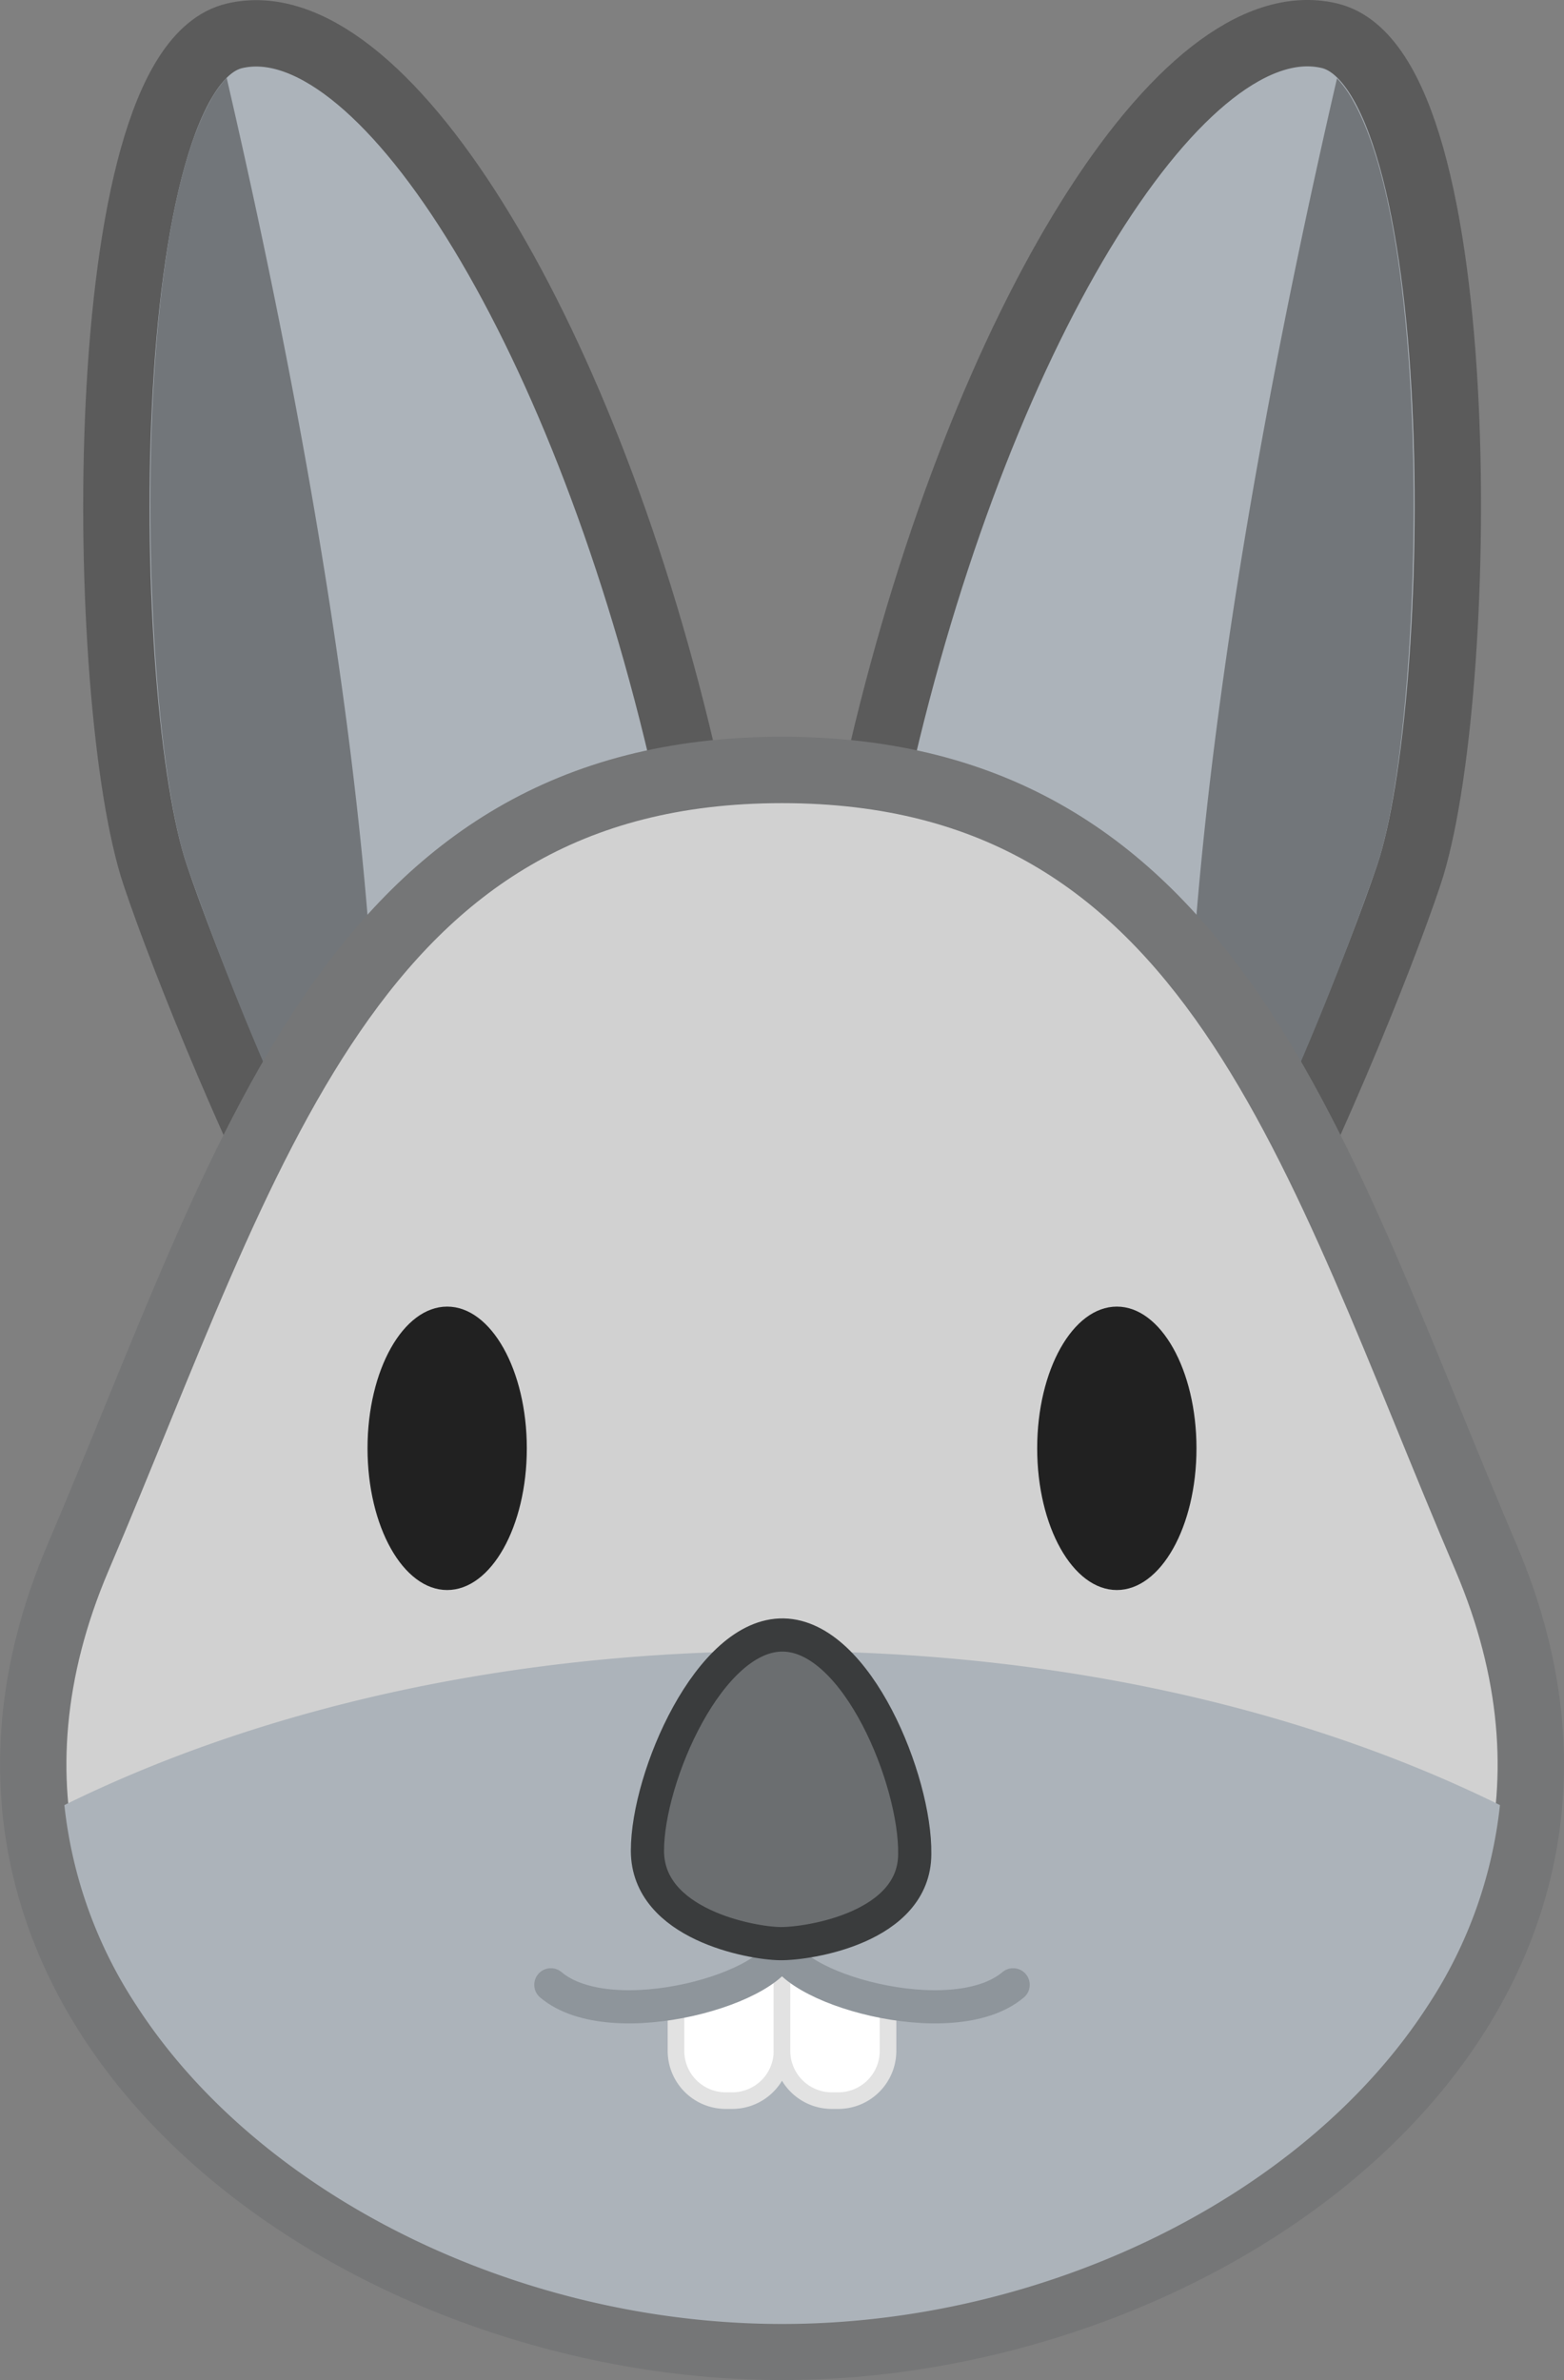 <svg id="ART" xmlns="http://www.w3.org/2000/svg" viewBox="0 0 94.26 143.43"><rect x="0" y="0" width="94.26" height="143.43" fill="#808080" stroke="none"/><defs><style>.cls-1,.cls-4{fill:#acb3ba;}.cls-1{stroke:#5b5b5b;}.cls-1,.cls-3,.cls-6,.cls-8{stroke-miterlimit:10;}.cls-1,.cls-3{stroke-width:4px;}.cls-2{fill:#72767a;}.cls-3{fill:#d1d1d1;stroke:#757677;}.cls-5{fill:#6ca3c1;}.cls-6{fill:#fff;stroke:#e2e2e2;}.cls-7{fill:none;stroke:#8e959b;stroke-linecap:round;stroke-linejoin:round;}.cls-7,.cls-8{stroke-width:2px;}.cls-8{fill:#6b6e70;stroke:#3a3c3d;}.cls-9{fill:#212121;}</style></defs><title>iconfinder_icon_animal_coelho_3316539</title><path id="_Path_" data-name=" Path " class="cls-1" d="M81.06,48.54c-6.11,25.87-4,48.51,4.8,50.57S109.3,66.37,112.78,56s4-48.51-4.8-50.57S87.16,22.67,81.06,48.54Z" transform="translate(-27.87 -3.28)"/><path id="_Path_2" data-name=" Path 2" class="cls-1" d="M68.94,48.54c6.11,25.87,4,48.51-4.8,50.57S40.7,66.37,37.22,56,33.27,7.5,42,5.44,62.84,22.67,68.94,48.54Z" transform="translate(-27.87 -3.28)"/><path class="cls-2" d="M110.88,55.38A185,185,0,0,1,99.77,80.89C98,61.93,102.49,33.78,108.45,8a6.67,6.67,0,0,1,1,1.41C114.48,18.39,113.59,47.3,110.88,55.38Z" transform="translate(-27.87 -3.28)"/><path class="cls-2" d="M50.23,80.89A185,185,0,0,1,39.12,55.38c-2.71-8.08-3.6-37,1.41-46a6.67,6.67,0,0,1,1-1.41C47.51,33.78,52,61.93,50.23,80.89Z" transform="translate(-27.87 -3.28)"/><path id="_Path_3" data-name=" Path 3" class="cls-3" d="M75,144.71c-26,0-54-20.33-42.45-47.51C42.93,72.88,49,49.68,75,49.68s32.07,23.2,42.45,47.51C129,124.38,101.05,144.71,75,144.71Z" transform="translate(-27.87 -3.28)"/><path class="cls-4" d="M118.27,112.06a27.2,27.2,0,0,1-4.33,12.06c-7.41,11.49-23.06,19.21-38.93,19.21s-31.52-7.72-38.93-19.21a27.2,27.2,0,0,1-4.33-12.06c12-5.91,27-9.28,43.28-9.28S106.28,106.15,118.27,112.06Z" transform="translate(-27.87 -3.28)"/><ellipse class="cls-5" cx="26.95" cy="87.28" rx="4.49" ry="4.75"/><path class="cls-6" d="M75,121.87v5a3,3,0,0,1-3,3h-.39a3,3,0,0,1-3-3h0V124" transform="translate(-27.87 -3.28)"/><path class="cls-6" d="M75,120.87v6a3,3,0,0,0,3,3h.39a3,3,0,0,0,3-3h0V124" transform="translate(-27.87 -3.28)"/><path class="cls-7" d="M61.07,122.89C64.75,126,75,123,75,120.45" transform="translate(-27.87 -3.28)"/><path class="cls-7" d="M88.93,122.89C85.25,126,75,123,75,120.45" transform="translate(-27.87 -3.28)"/><path class="cls-8" d="M83,115c0,4.44-6.4,5.43-8.11,5.41s-8-1.15-8-5.6,3.75-13.09,8.2-13S83.06,110.59,83,115Z" transform="translate(-27.87 -3.28)"/><ellipse class="cls-9" cx="67.31" cy="87.28" rx="4.8" ry="8.54"/><ellipse class="cls-9" cx="26.95" cy="87.28" rx="4.8" ry="8.54"/></svg>